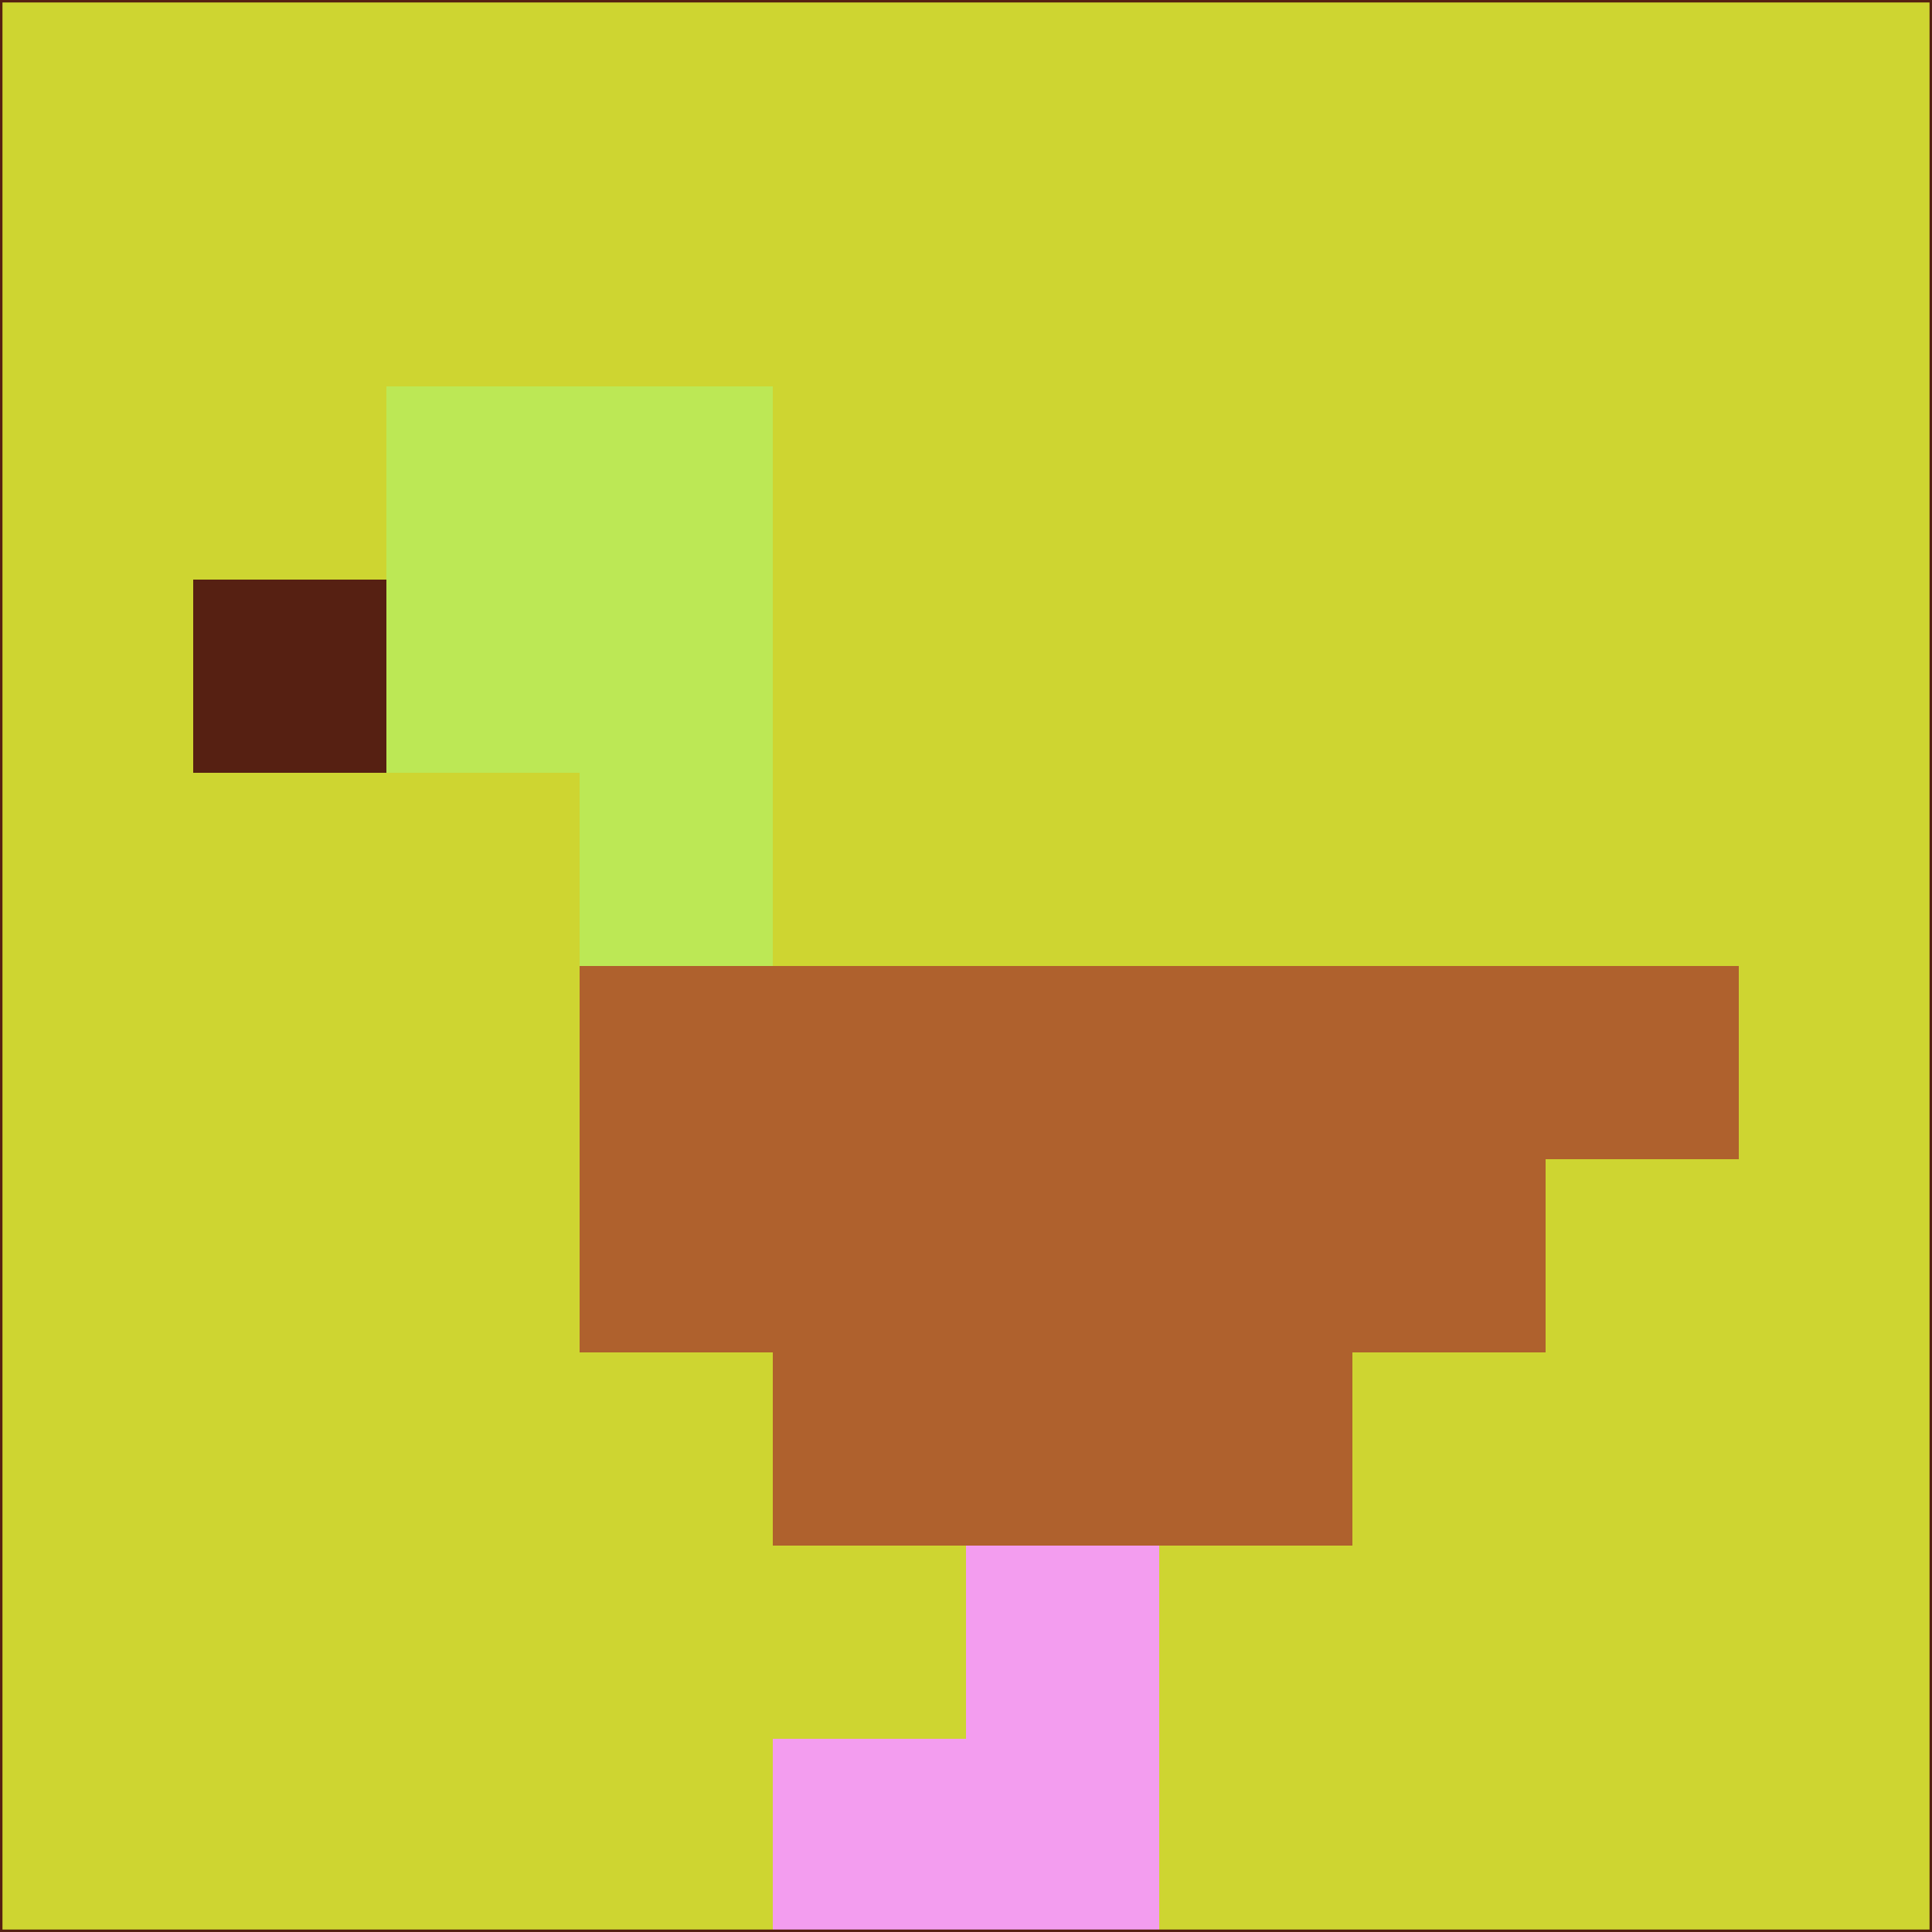 <svg xmlns="http://www.w3.org/2000/svg" version="1.1" width="785" height="785">
  <title>'goose-pfp-694263' by Dmitri Cherniak (Cyberpunk Edition)</title>
  <desc>
    seed=557431
    backgroundColor=#ced531
    padding=20
    innerPadding=0
    timeout=500
    dimension=1
    border=false
    Save=function(){return n.handleSave()}
    frame=12

    Rendered at 2024-09-15T22:37:00.520Z
    Generated in 1ms
    Modified for Cyberpunk theme with new color scheme
  </desc>
  <defs/>
  <rect width="100%" height="100%" fill="#ced531"/>
  <g>
    <g id="0-0">
      <rect x="0" y="0" height="785" width="785" fill="#ced531"/>
      <g>
        <!-- Neon blue -->
        <rect id="0-0-2-2-2-2" x="157" y="157" width="157" height="157" fill="#bce855"/>
        <rect id="0-0-3-2-1-4" x="235.5" y="157" width="78.5" height="314" fill="#bce855"/>
        <!-- Electric purple -->
        <rect id="0-0-4-5-5-1" x="314" y="392.5" width="392.5" height="78.5" fill="#af612d"/>
        <rect id="0-0-3-5-5-2" x="235.5" y="392.5" width="392.5" height="157" fill="#af612d"/>
        <rect id="0-0-4-5-3-3" x="314" y="392.5" width="235.5" height="235.5" fill="#af612d"/>
        <!-- Neon pink -->
        <rect id="0-0-1-3-1-1" x="78.5" y="235.5" width="78.5" height="78.5" fill="#562012"/>
        <!-- Cyber yellow -->
        <rect id="0-0-5-8-1-2" x="392.5" y="628" width="78.5" height="157" fill="#f39def"/>
        <rect id="0-0-4-9-2-1" x="314" y="706.5" width="157" height="78.5" fill="#f39def"/>
      </g>
      <rect x="0" y="0" stroke="#562012" stroke-width="2" height="785" width="785" fill="none"/>
    </g>
  </g>
  <script xmlns=""/>
</svg>
